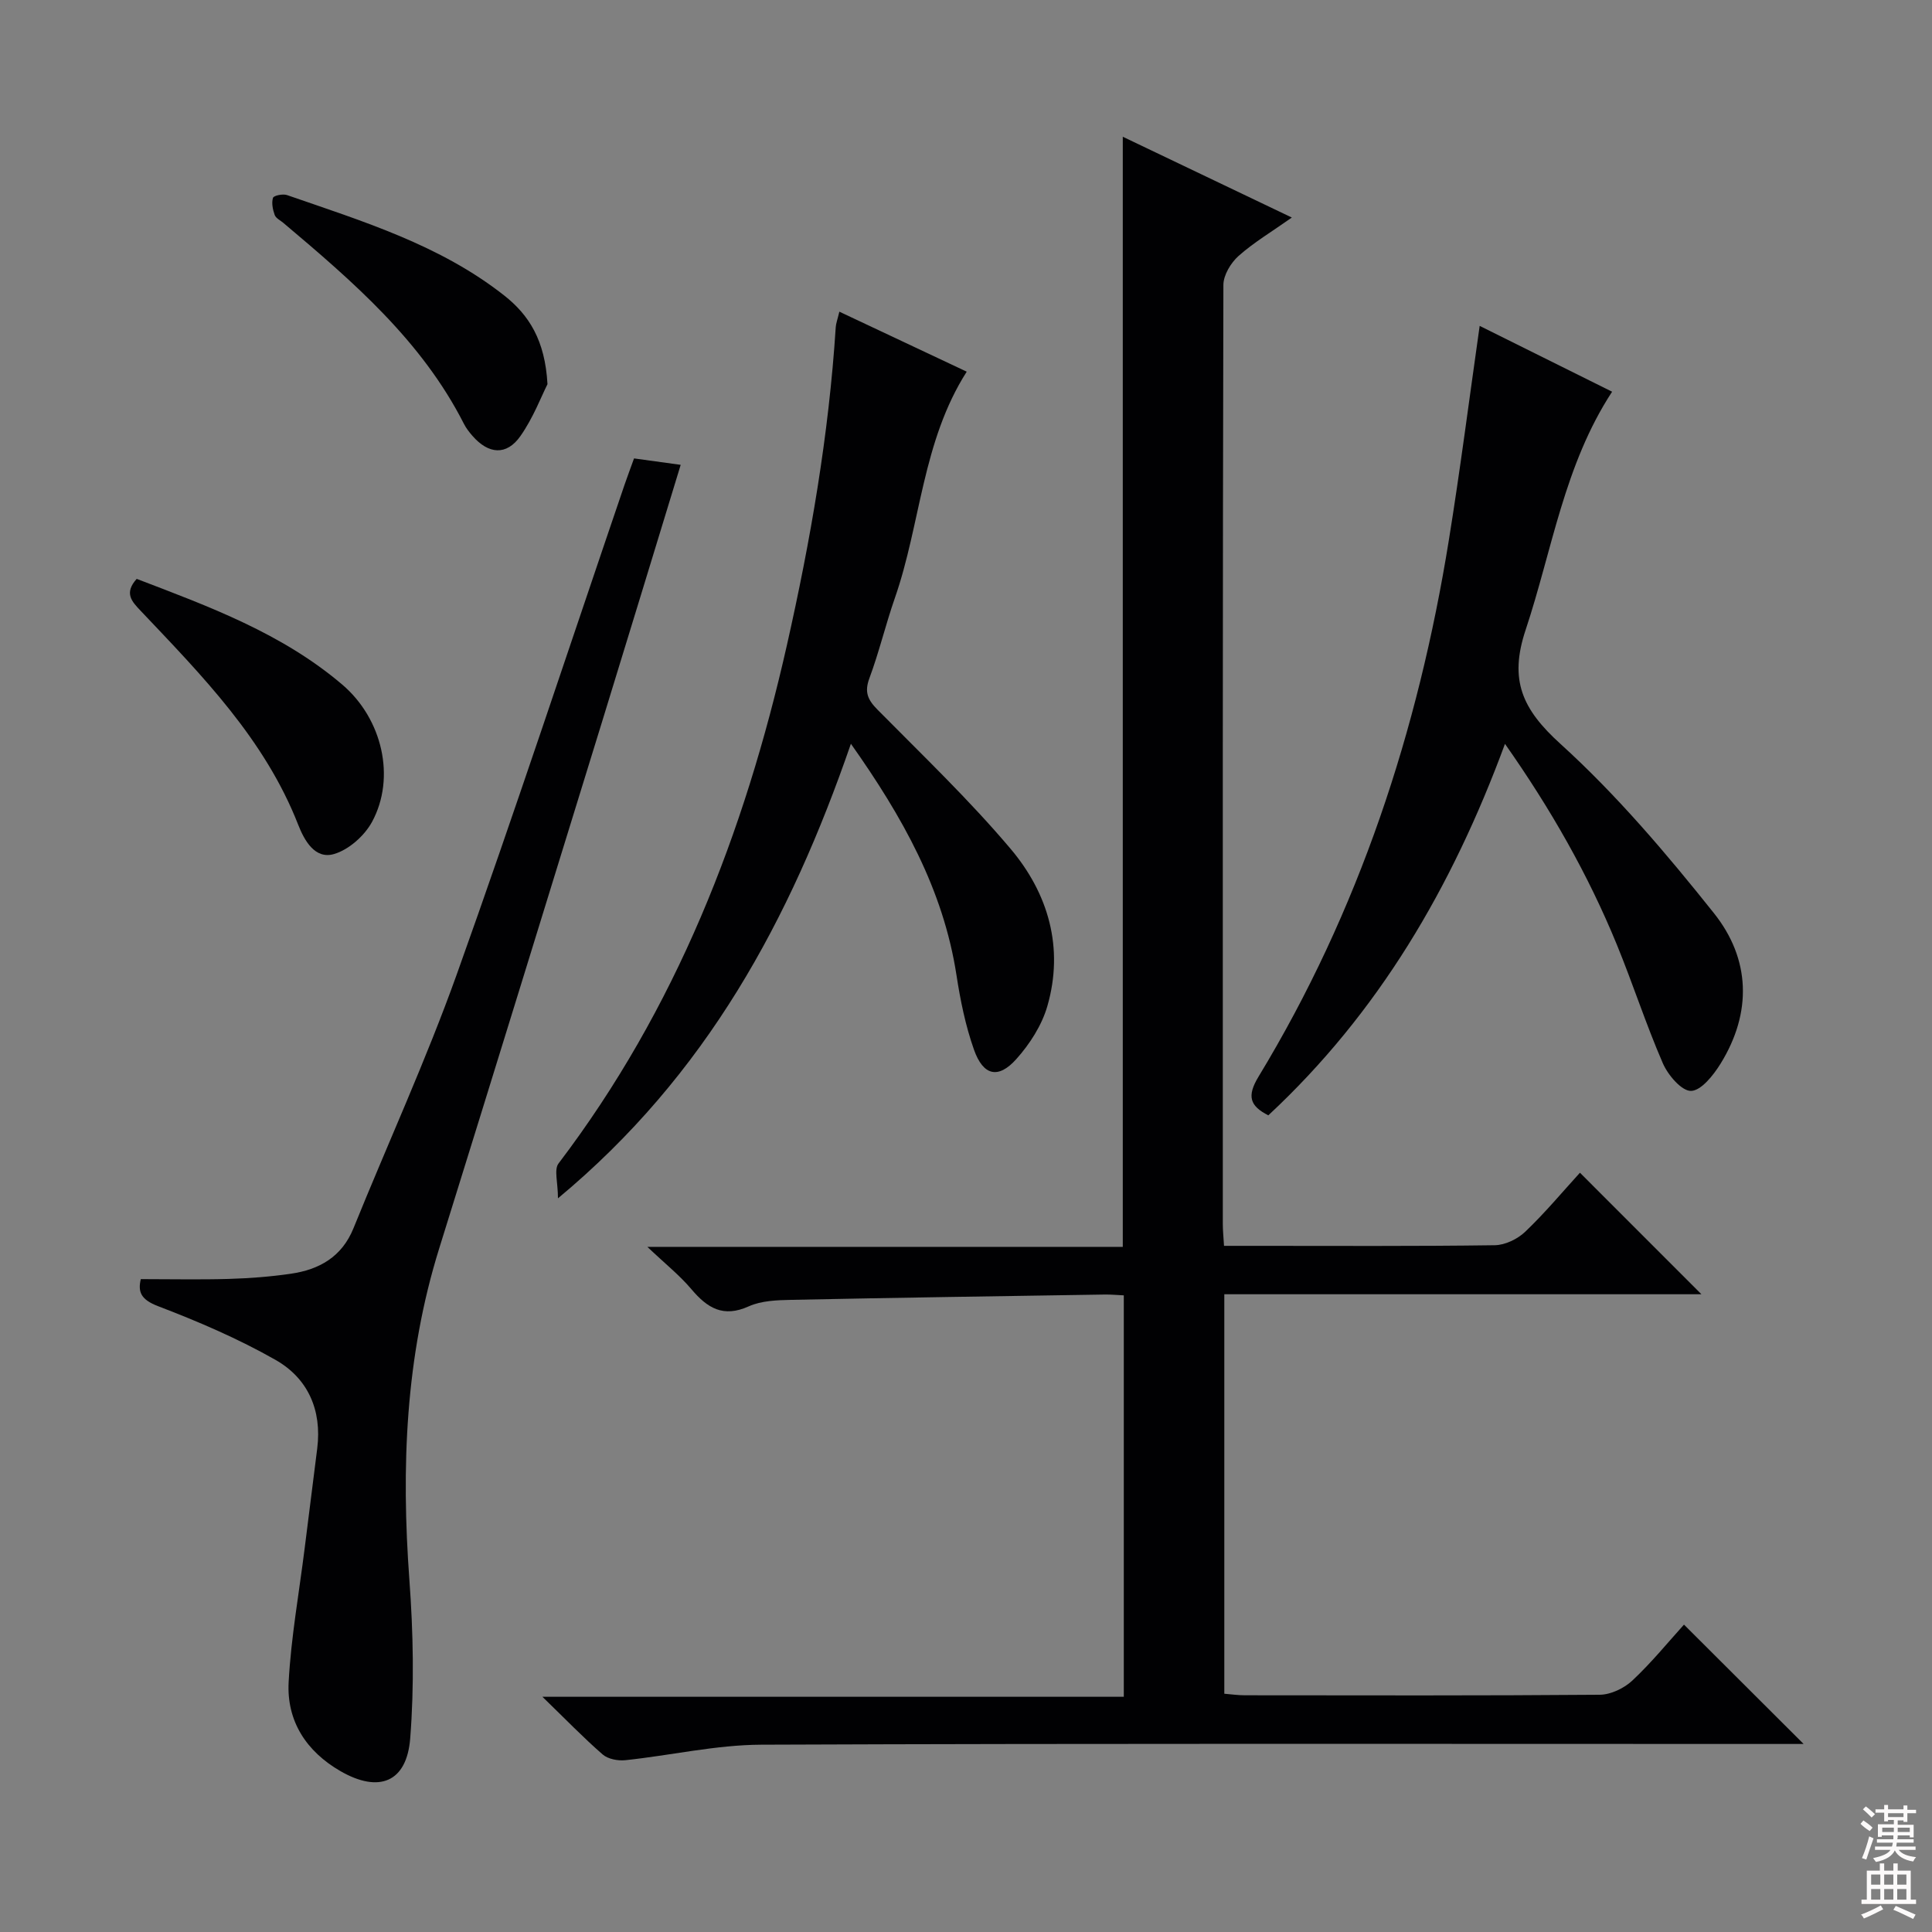 <svg enable-background="new 0 0 400 400" viewBox="0 0 400 400" xmlns="http://www.w3.org/2000/svg"><rect x="0" y="0" width="400" height="400" fill="#808080" stroke="none"/><g fill="#010103"><path d="m327.11 242.8c8.62 8.63 16.8 16.81 25.15 25.16-32.73 0-65.61 0-98.78 0v82.71c1.4.11 2.82.32 4.24.32 24.5.02 48.99.09 73.49-.11 2.29-.02 5.04-1.34 6.75-2.94 3.99-3.74 7.47-8.02 10.69-11.58 8.31 8.3 16.49 16.46 24.77 24.71-1.12 0-2.99 0-4.85 0-70.32 0-140.65-.13-210.97.15-9.38.04-18.74 2.22-28.13 3.21-1.53.16-3.6-.23-4.7-1.19-4.01-3.49-7.72-7.34-12.47-11.94h120.37c0-27.99 0-55.38 0-83.11-1.37-.06-2.66-.19-3.94-.17-21.64.34-43.27.65-64.91 1.1-2.96.06-6.2.17-8.81 1.35-5.28 2.38-8.56.35-11.85-3.54-2.42-2.87-5.41-5.25-9.13-8.78h98.43c0-76.63 0-152.82 0-229.84 11.43 5.46 22.79 10.89 35 16.73-4.19 2.96-7.88 5.15-11.03 7.95-1.6 1.43-3.13 3.96-3.14 5.99-.16 64.82-.13 129.65-.12 194.47 0 1.3.14 2.59.25 4.49h6.57c16.5 0 33 .1 49.49-.13 2.14-.03 4.72-1.28 6.3-2.79 4.09-3.9 7.72-8.26 11.33-12.22z"/><path d="m29.15 264.83c6.26 0 12.2.13 18.12-.04 4.31-.13 8.64-.45 12.9-1.07 5.91-.85 10.61-3.48 13.02-9.44 7.1-17.53 15.01-34.76 21.38-52.55 12.03-33.62 23.2-67.55 34.73-101.35.59-1.72 1.23-3.41 1.97-5.47 3.15.43 6.22.86 9.66 1.33-5.48 17.91-10.87 35.65-16.33 53.36-11.2 36.31-22.38 72.63-33.68 108.91-7 22.45-7.87 45.34-6.16 68.6.8 10.89 1.02 21.93.17 32.79-.71 9.12-6.47 11.38-14.43 6.8-7.06-4.06-11.18-10.36-10.74-18.45.5-9.25 2.16-18.43 3.31-27.64.87-6.91 1.75-13.82 2.61-20.74.99-7.93-1.93-14.5-8.62-18.31-7.73-4.4-16.01-7.95-24.33-11.13-3.58-1.37-4.2-2.95-3.58-5.6z"/><path d="m176.17 153.99c-12.57 36.45-29.91 68.57-60.65 94.11 0-3.29-.85-5.95.12-7.22 24.33-32 38.49-68.4 47.27-107.26 4.91-21.74 8.69-43.61 10.12-65.87.05-.78.35-1.55.75-3.22 8.94 4.21 17.52 8.25 26.37 12.42-9.24 14.49-9.51 31.47-14.88 46.87-1.91 5.48-3.25 11.16-5.27 16.6-1.06 2.84-.36 4.44 1.64 6.47 9.34 9.46 19 18.68 27.56 28.81 7.84 9.27 11.13 20.51 7.64 32.62-1.15 3.97-3.64 7.85-6.43 10.96-3.73 4.17-6.85 3.45-8.76-1.96-1.75-4.95-2.82-10.21-3.62-15.42-2.73-17.75-11.18-32.8-21.86-47.91z"/><path d="m311.59 154.01c-10.99 29.8-26.2 55.69-49 76.91-3.77-1.93-4.52-3.9-2.02-8.02 20.78-34.26 33.04-71.62 39.39-111.02 2.35-14.55 4.22-29.18 6.39-44.41 9.32 4.64 18.35 9.12 27.42 13.63-9.92 15.16-12.4 32.76-17.91 49.33-3.46 10.39-.69 16.42 7.22 23.59 11.63 10.55 21.95 22.72 31.77 35.04 7.56 9.48 7.93 20.56 1.37 31.17-1.47 2.37-4 5.58-6.11 5.63-1.95.04-4.78-3.28-5.84-5.73-3.5-8.06-6.2-16.46-9.54-24.6-5.94-14.47-13.63-27.99-23.14-41.52z"/><path d="m28.3 119.85c14.94 5.71 30.06 11.25 42.55 21.88 8.34 7.1 11.13 19.3 6.17 28.44-1.56 2.87-4.81 5.76-7.87 6.65-3.95 1.15-6.14-2.82-7.41-6.06-6.92-17.7-19.9-30.88-32.6-44.28-1.83-1.93-3.52-3.65-.84-6.63z"/><path d="m113.35 79.54c-1.24 2.44-2.93 6.94-5.6 10.74-2.88 4.1-6.62 3.78-9.96-.07-.65-.75-1.28-1.56-1.73-2.44-8.74-17.22-22.99-29.47-37.38-41.61-.63-.54-1.57-.97-1.81-1.66-.4-1.11-.68-2.49-.35-3.54.15-.48 2.06-.87 2.91-.57 15.67 5.43 31.63 10.3 44.94 20.77 5.16 4.06 8.48 9.29 8.98 18.38z"/></g><path d="m385.2 377.6.6-.7c.6.4 1.3.9 1.9 1.5l-.6.7c-.8-.5-1.4-1-1.9-1.5zm.3 7.1c.6-1.4 1.1-2.9 1.5-4.5.3.1.6.3.9.4-.5 1.4-1 2.9-1.5 4.4zm.2-10.1.6-.6c.7.5 1.3 1.1 1.9 1.6l-.7.7c-.6-.6-1.2-1.2-1.8-1.7zm8.4-.8h.8v.9h1.8v.7h-1.8v1.8h-.8v-.3h-1.2v.9h3.3v2.6h-.8v-.4h-2.5c0 .3 0 .6-.1.8h3.4v.7h-3.5c0 .3-.1.6-.1.8h4v.7h-3.5c.7.9 1.9 1.3 3.6 1.5-.2.2-.4.5-.6.9-1.9-.3-3.2-1.1-3.8-2.3-.5 1.1-1.8 2-3.9 2.4-.2-.3-.4-.5-.6-.8 1.9-.4 3.1-.9 3.6-1.7h-3.2v-.7h3.5c.1-.2.1-.5.2-.8h-3.3v-.7h3.4c0-.2 0-.5 0-.8h-2.4v.3h-.8v-2.6h3.3v-.9h-1.2v.3h-.8v-1.8h-1.8v-.7h1.8v-.9h.8v.9h3.2zm-4.4 5.5h2.4c0-.3 0-.6 0-.9h-2.4zm1.2-3.1h3.2v-.8h-3.2zm4.4 2.2h-2.4v.9h2.5v-.9z" fill="#fcfafa"/><path d="m389.2 385.8h.9v1.5h1.9v-1.5h.9v1.5h2.7v6h1.1v.9h-11.3v-.9h1.1v-6h2.7zm.2 8.7.5.8c-1.2.6-2.5 1.3-4 1.9-.2-.3-.3-.6-.6-.8 1.6-.6 3-1.3 4.1-1.9zm-2-4.3h1.9v-2.1h-1.9zm0 3.1h1.9v-2.2h-1.9zm2.7-3.1h1.9v-2.1h-1.9zm0 3.1h1.9v-2.2h-1.9zm2.4 1.3c1.4.6 2.7 1.2 4.1 1.8l-.5.9c-1.5-.7-2.8-1.4-4.1-1.9zm2.2-6.5h-1.9v2.1h1.9zm-1.9 5.2h1.9v-2.2h-1.9z" fill="#fcfafa"/></svg>